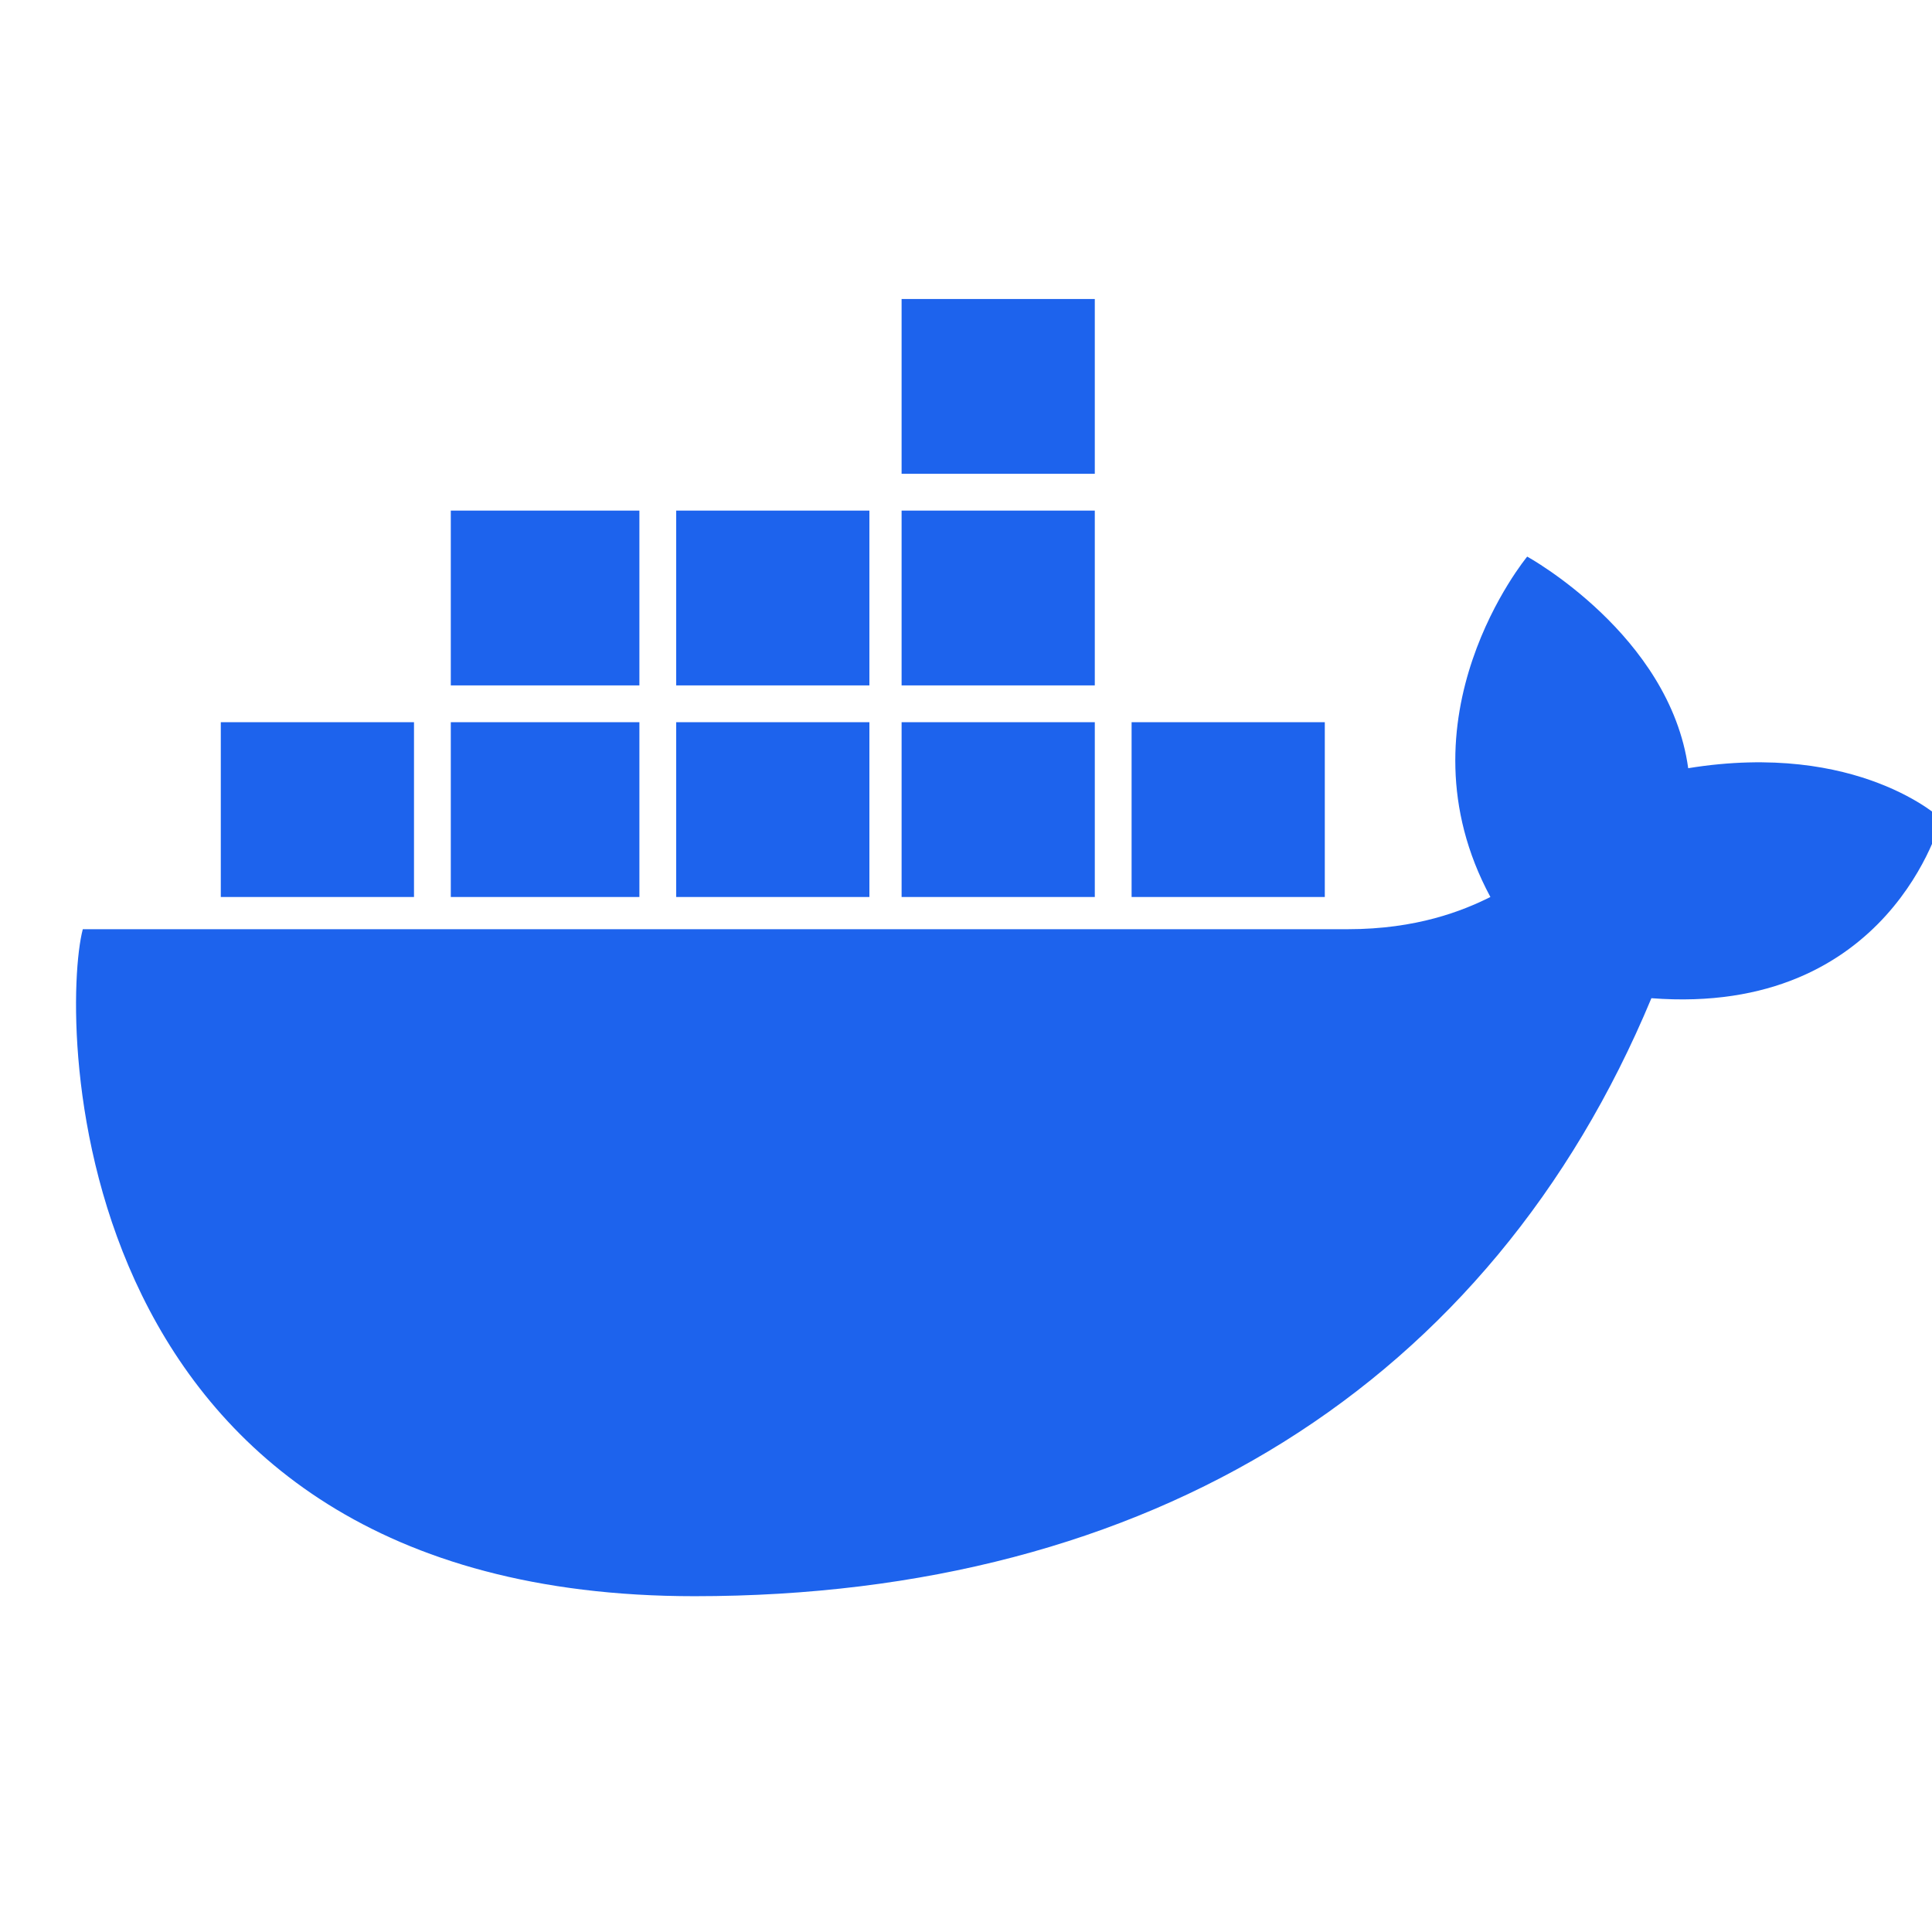 <?xml version="1.0" encoding="utf-8"?>
<svg xmlns="http://www.w3.org/2000/svg"
aria-label="Docker" role="img"
viewBox="50 50 420 420"><rect x="50" y="50" width="420" height="420" fill="#333333" stroke="none"/><rect
width="512" height="512"
rx="15%"
fill="#ffffff"/><path stroke="#1D63ED" stroke-width="38" d="M296 226h42m-92 0h42m-91 0h42m-91 0h41m-91 0h42m8-46h41m8 0h42m7 0h42m-42-46h42"/><path fill="#1D63ED" d="m472 228s-18-17-55-11c-4-29-35-46-35-46s-29 35-8 74c-6 3-16 7-31 7H68c-5 19-5 145 133 145 99 0 173-46 208-130 52 4 63-39 63-39"/></svg>